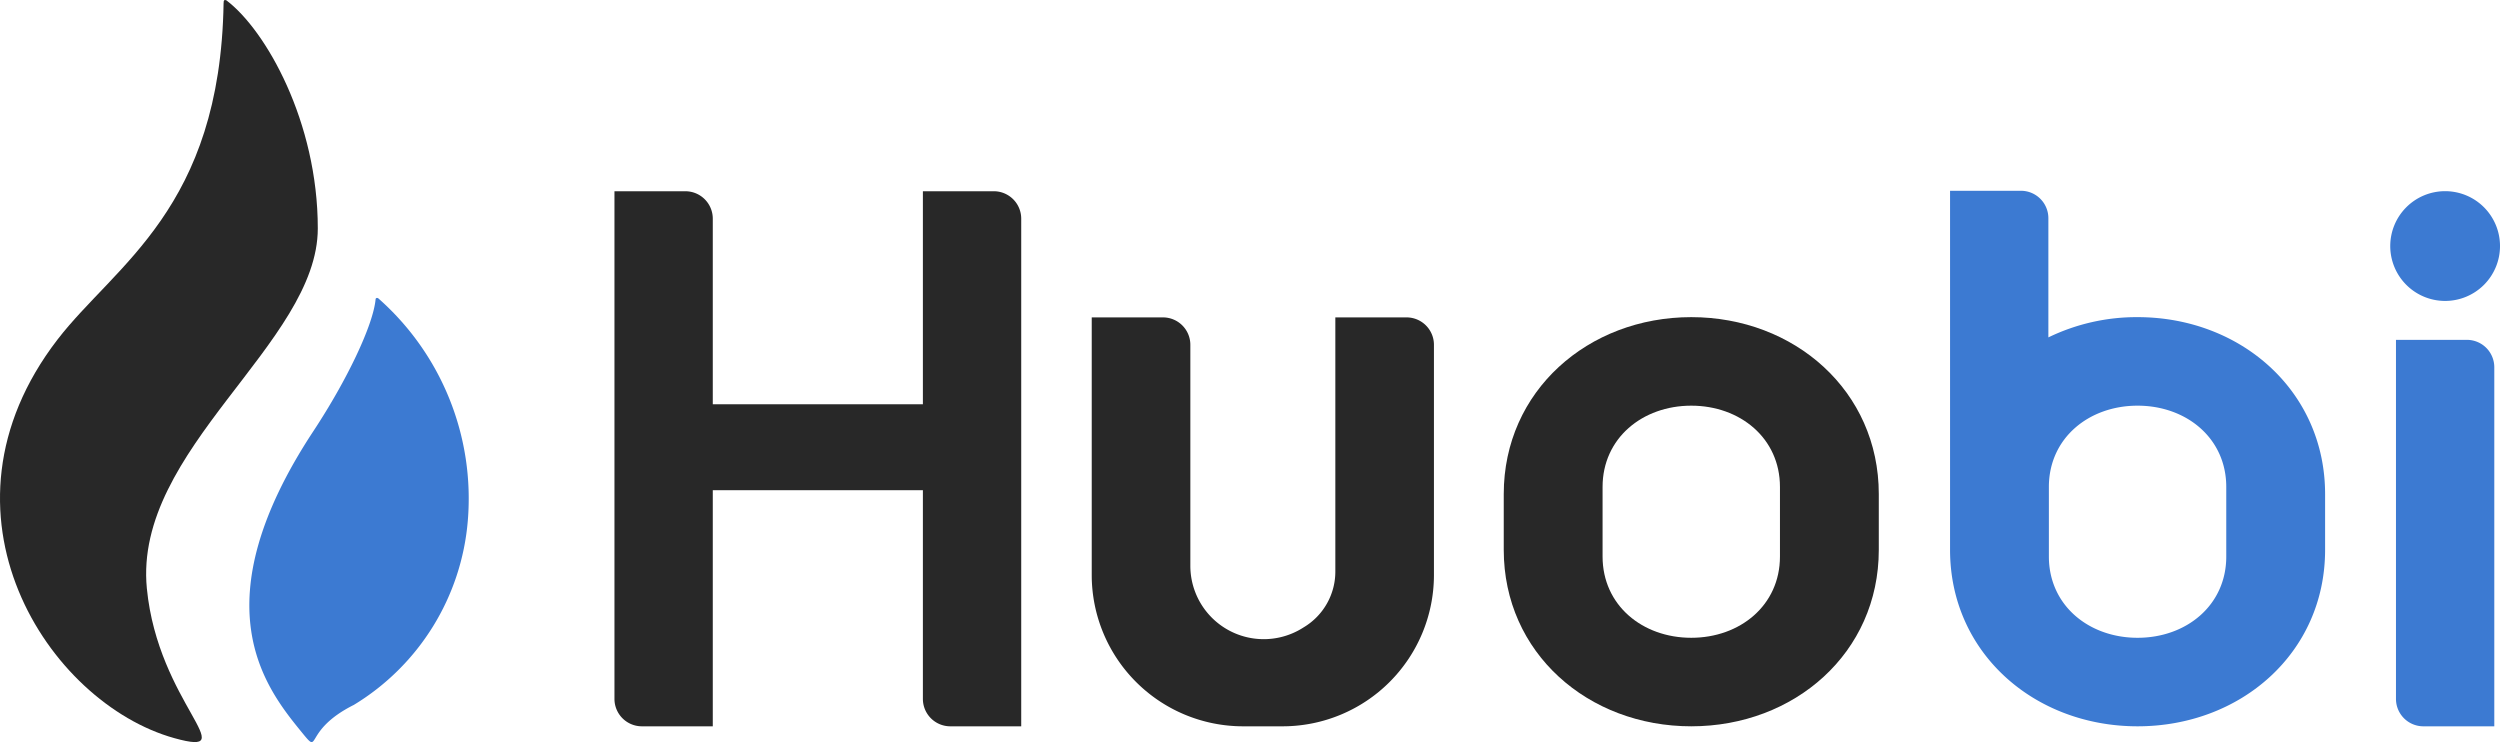 <svg xmlns="http://www.w3.org/2000/svg" viewBox="0 0 252.416 74.926">
  <defs>
    <style>
      .cls-1 {
        fill: #282828;
      }

      .cls-1, .cls-2 {
        fill-rule: evenodd;
      }

      .cls-2 {
        fill: #3c7ad2;
      }
    </style>
  </defs>
  <title>Huobi-Futures-logo</title>
  <g id="Layer_2" data-name="Layer 2">
    <g id="Layer_1-2" data-name="Layer 1">
      <g id="Huobi-Futures-logo">
        <path id="Fill-3" class="cls-1" d="M93.181,19.31V40.818H71.967V22.076A2.767,2.767,0,0,0,69.2,19.31h-7.16v51.256a2.768,2.768,0,0,0,2.767,2.767h7.16V49.494H93.181V70.566a2.767,2.767,0,0,0,2.767,2.767h7.161V22.076a2.768,2.768,0,0,0-2.768-2.767H93.181"/>
        <path id="Fill-4" class="cls-1" d="M134.824,32.047v25.6a6.554,6.554,0,0,1-3.2,5.695,7.409,7.409,0,0,1-11.439-6.159V34.813a2.767,2.767,0,0,0-2.767-2.767H110.228V58.094A15.283,15.283,0,0,0,125.466,73.333h4.076a15.283,15.283,0,0,0,15.238-15.239V34.813a2.767,2.767,0,0,0-2.767-2.767h-7.189v.001"/>
        <path id="Fill-5" class="cls-2" d="M244.68,73.333H251.84V37.08a2.768,2.768,0,0,0-2.768-2.767h-7.159v36.253A2.767,2.767,0,0,0,244.68,73.333"/>
        <path id="Fill-6" class="cls-2" d="M246.876,30.384a5.541,5.541,0,1,0-5.541-5.541,5.54,5.54,0,0,0,5.541,5.541"/>
        <path id="Fill-7" class="cls-1" d="M179.716,56.191c0,4.926-4.029,8.204-8.955,8.204s-8.955-3.278-8.955-8.204V49.163c0-4.926,4.03-8.204,8.955-8.204s8.955,3.278,8.955,8.204Zm-8.955-24.17h0c-10.413,0-18.933,7.449-18.933,17.862v5.632c0,10.414,8.52,17.818,18.933,17.818s18.934-7.404,18.934-17.818V49.883c0-10.413-8.52-17.862-18.934-17.862Z"/>
        <path id="Fill-8" class="cls-2" d="M224.778,56.191c0,4.926-4.03,8.204-8.955,8.204s-8.955-3.278-8.955-8.204V49.163c0-4.926,4.029-8.204,8.955-8.204s8.955,3.278,8.955,8.204Zm-8.955-24.17h0a20.39,20.39,0,0,0-9.006,2.045V22.03a2.768,2.768,0,0,0-2.768-2.767H196.89V55.515c0,10.414,8.519,17.818,18.934,17.818s18.933-7.404,18.933-17.818V49.883c0-10.413-8.52-17.862-18.933-17.862Z"/>
        <path id="Fill-9" class="cls-1" d="M32.087,23.06c0-10.759-5.241-20.01-9.226-23.023C22.844.029,22.556-.134,22.58.296c.001.006-.005.008-.005.013C22.243,21.08,11.632,26.71,5.798,34.294c-13.463,17.501-.942,36.688,11.807,40.234,7.135,1.984-1.647-3.511-2.778-15.118C13.459,45.381,32.087,34.673,32.087,23.06"/>
        <path id="Fill-10" class="cls-2" d="M38.205,30.131c-.081-.054-.198-.093-.278.04-.219,2.615-2.89,8.208-6.275,13.344-11.482,17.42-4.939,25.818-1.259,30.328,2.135,2.619,0,0,5.339-2.675A24.074,24.074,0,0,0,47.233,52.571a26.941,26.941,0,0,0-9.029-22.44"/>
      </g>
    </g>
  </g>
</svg>
